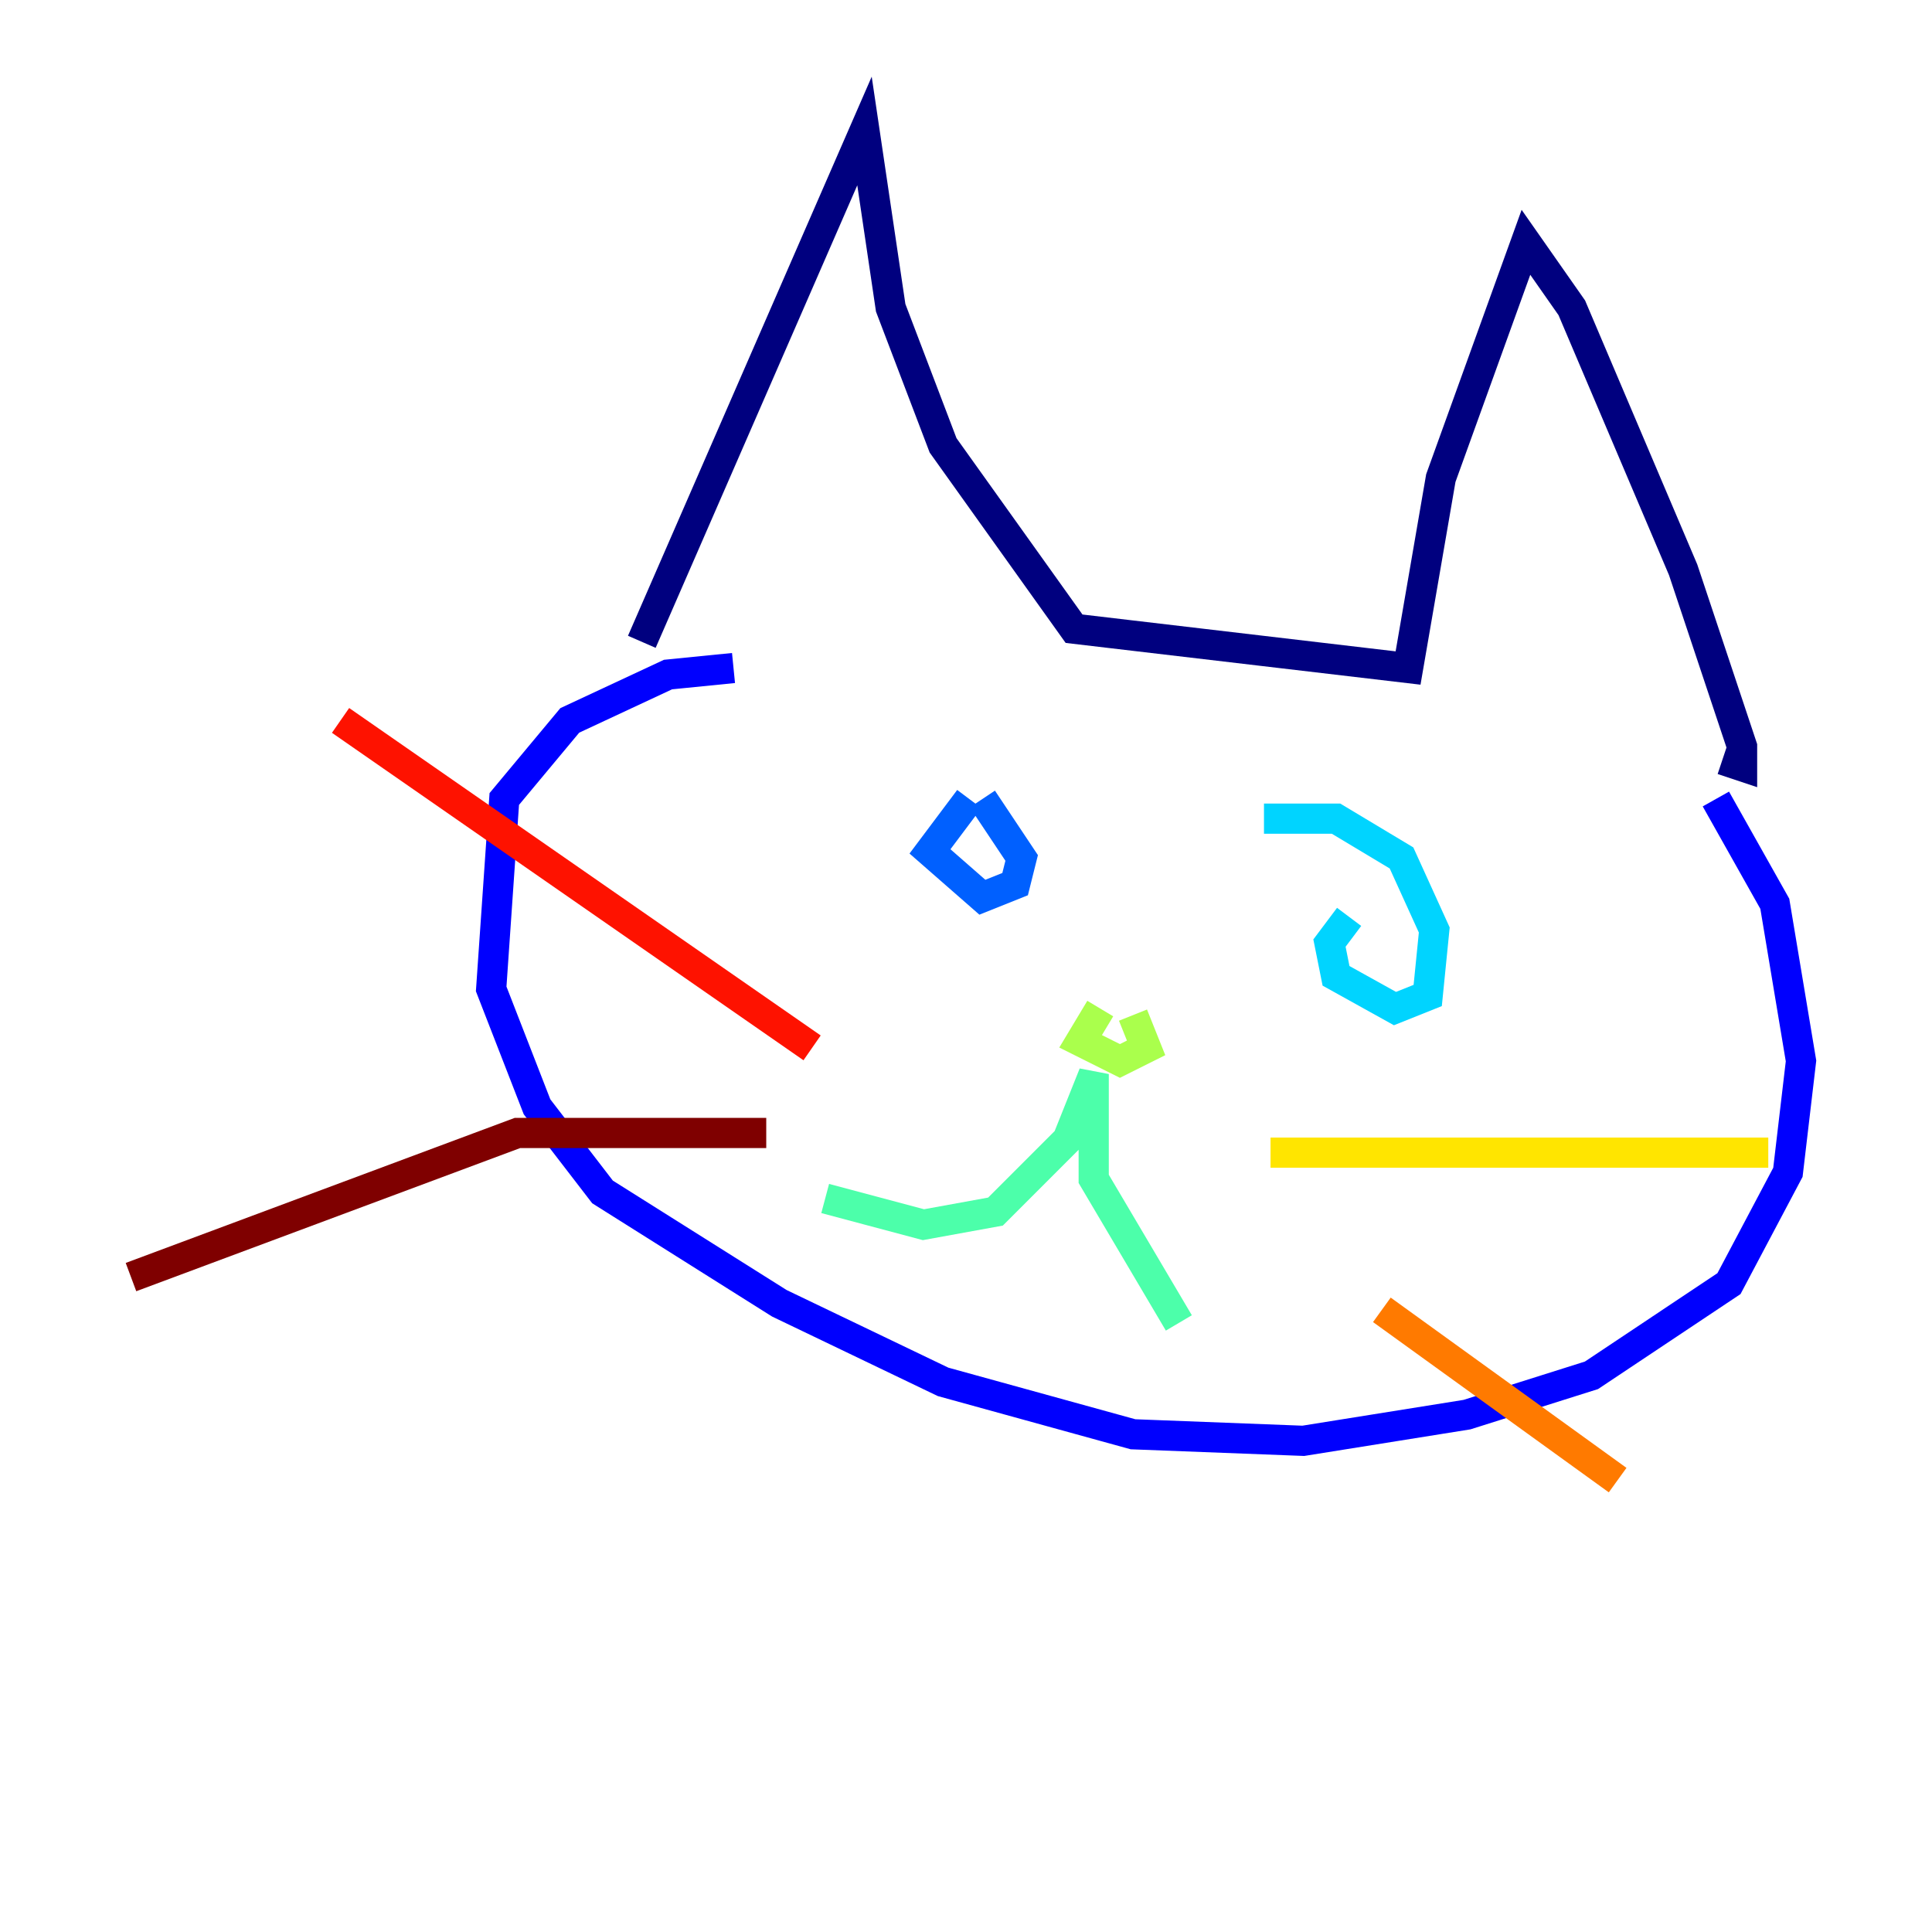 <?xml version="1.0" encoding="utf-8" ?>
<svg baseProfile="tiny" height="128" version="1.2" viewBox="0,0,128,128" width="128" xmlns="http://www.w3.org/2000/svg" xmlns:ev="http://www.w3.org/2001/xml-events" xmlns:xlink="http://www.w3.org/1999/xlink"><defs /><polyline fill="none" points="42.522,42.522 57.275,8.678 59.01,20.393 62.481,29.505 71.159,41.654 93.288,44.258 95.458,31.675 101.098,16.054 104.136,20.393 111.512,37.749 115.417,49.464 115.417,50.766 114.115,50.332" stroke="#00007f" stroke-width="2" /><polyline fill="none" points="48.597,44.258 44.258,44.691 37.749,47.729 33.41,52.936 32.542,65.519 35.58,73.329 39.919,78.969 51.634,86.346 62.481,91.552 75.064,95.024 86.346,95.458 97.193,93.722 105.437,91.119 114.549,85.044 118.454,77.668 119.322,70.291 117.586,59.878 113.681,52.936" stroke="#0000fe" stroke-width="2" /><polyline fill="none" points="64.217,52.936 61.614,56.407 65.085,59.444 67.254,58.576 67.688,56.841 65.085,52.936" stroke="#0060ff" stroke-width="2" /><polyline fill="none" points="89.383,60.746 88.081,62.481 88.515,64.651 92.42,66.82 94.59,65.953 95.024,61.614 92.854,56.841 88.515,54.237 83.742,54.237" stroke="#00d4ff" stroke-width="2" /><polyline fill="none" points="54.671,79.403 61.18,81.139 65.953,80.271 70.725,75.498 72.461,71.159 72.461,78.102 78.102,87.647" stroke="#4cffaa" stroke-width="2" /><polyline fill="none" points="72.895,66.82 71.593,68.99 74.197,70.291 75.932,69.424 75.064,67.254" stroke="#aaff4c" stroke-width="2" /><polyline fill="none" points="84.176,76.366 117.153,76.366" stroke="#ffe500" stroke-width="2" /><polyline fill="none" points="91.552,86.78 107.173,98.061" stroke="#ff7a00" stroke-width="2" /><polyline fill="none" points="53.803,69.424 22.563,47.729" stroke="#fe1200" stroke-width="2" /><polyline fill="none" points="50.766,75.064 34.278,75.064 8.678,84.61" stroke="#7f0000" stroke-width="2" /></svg>